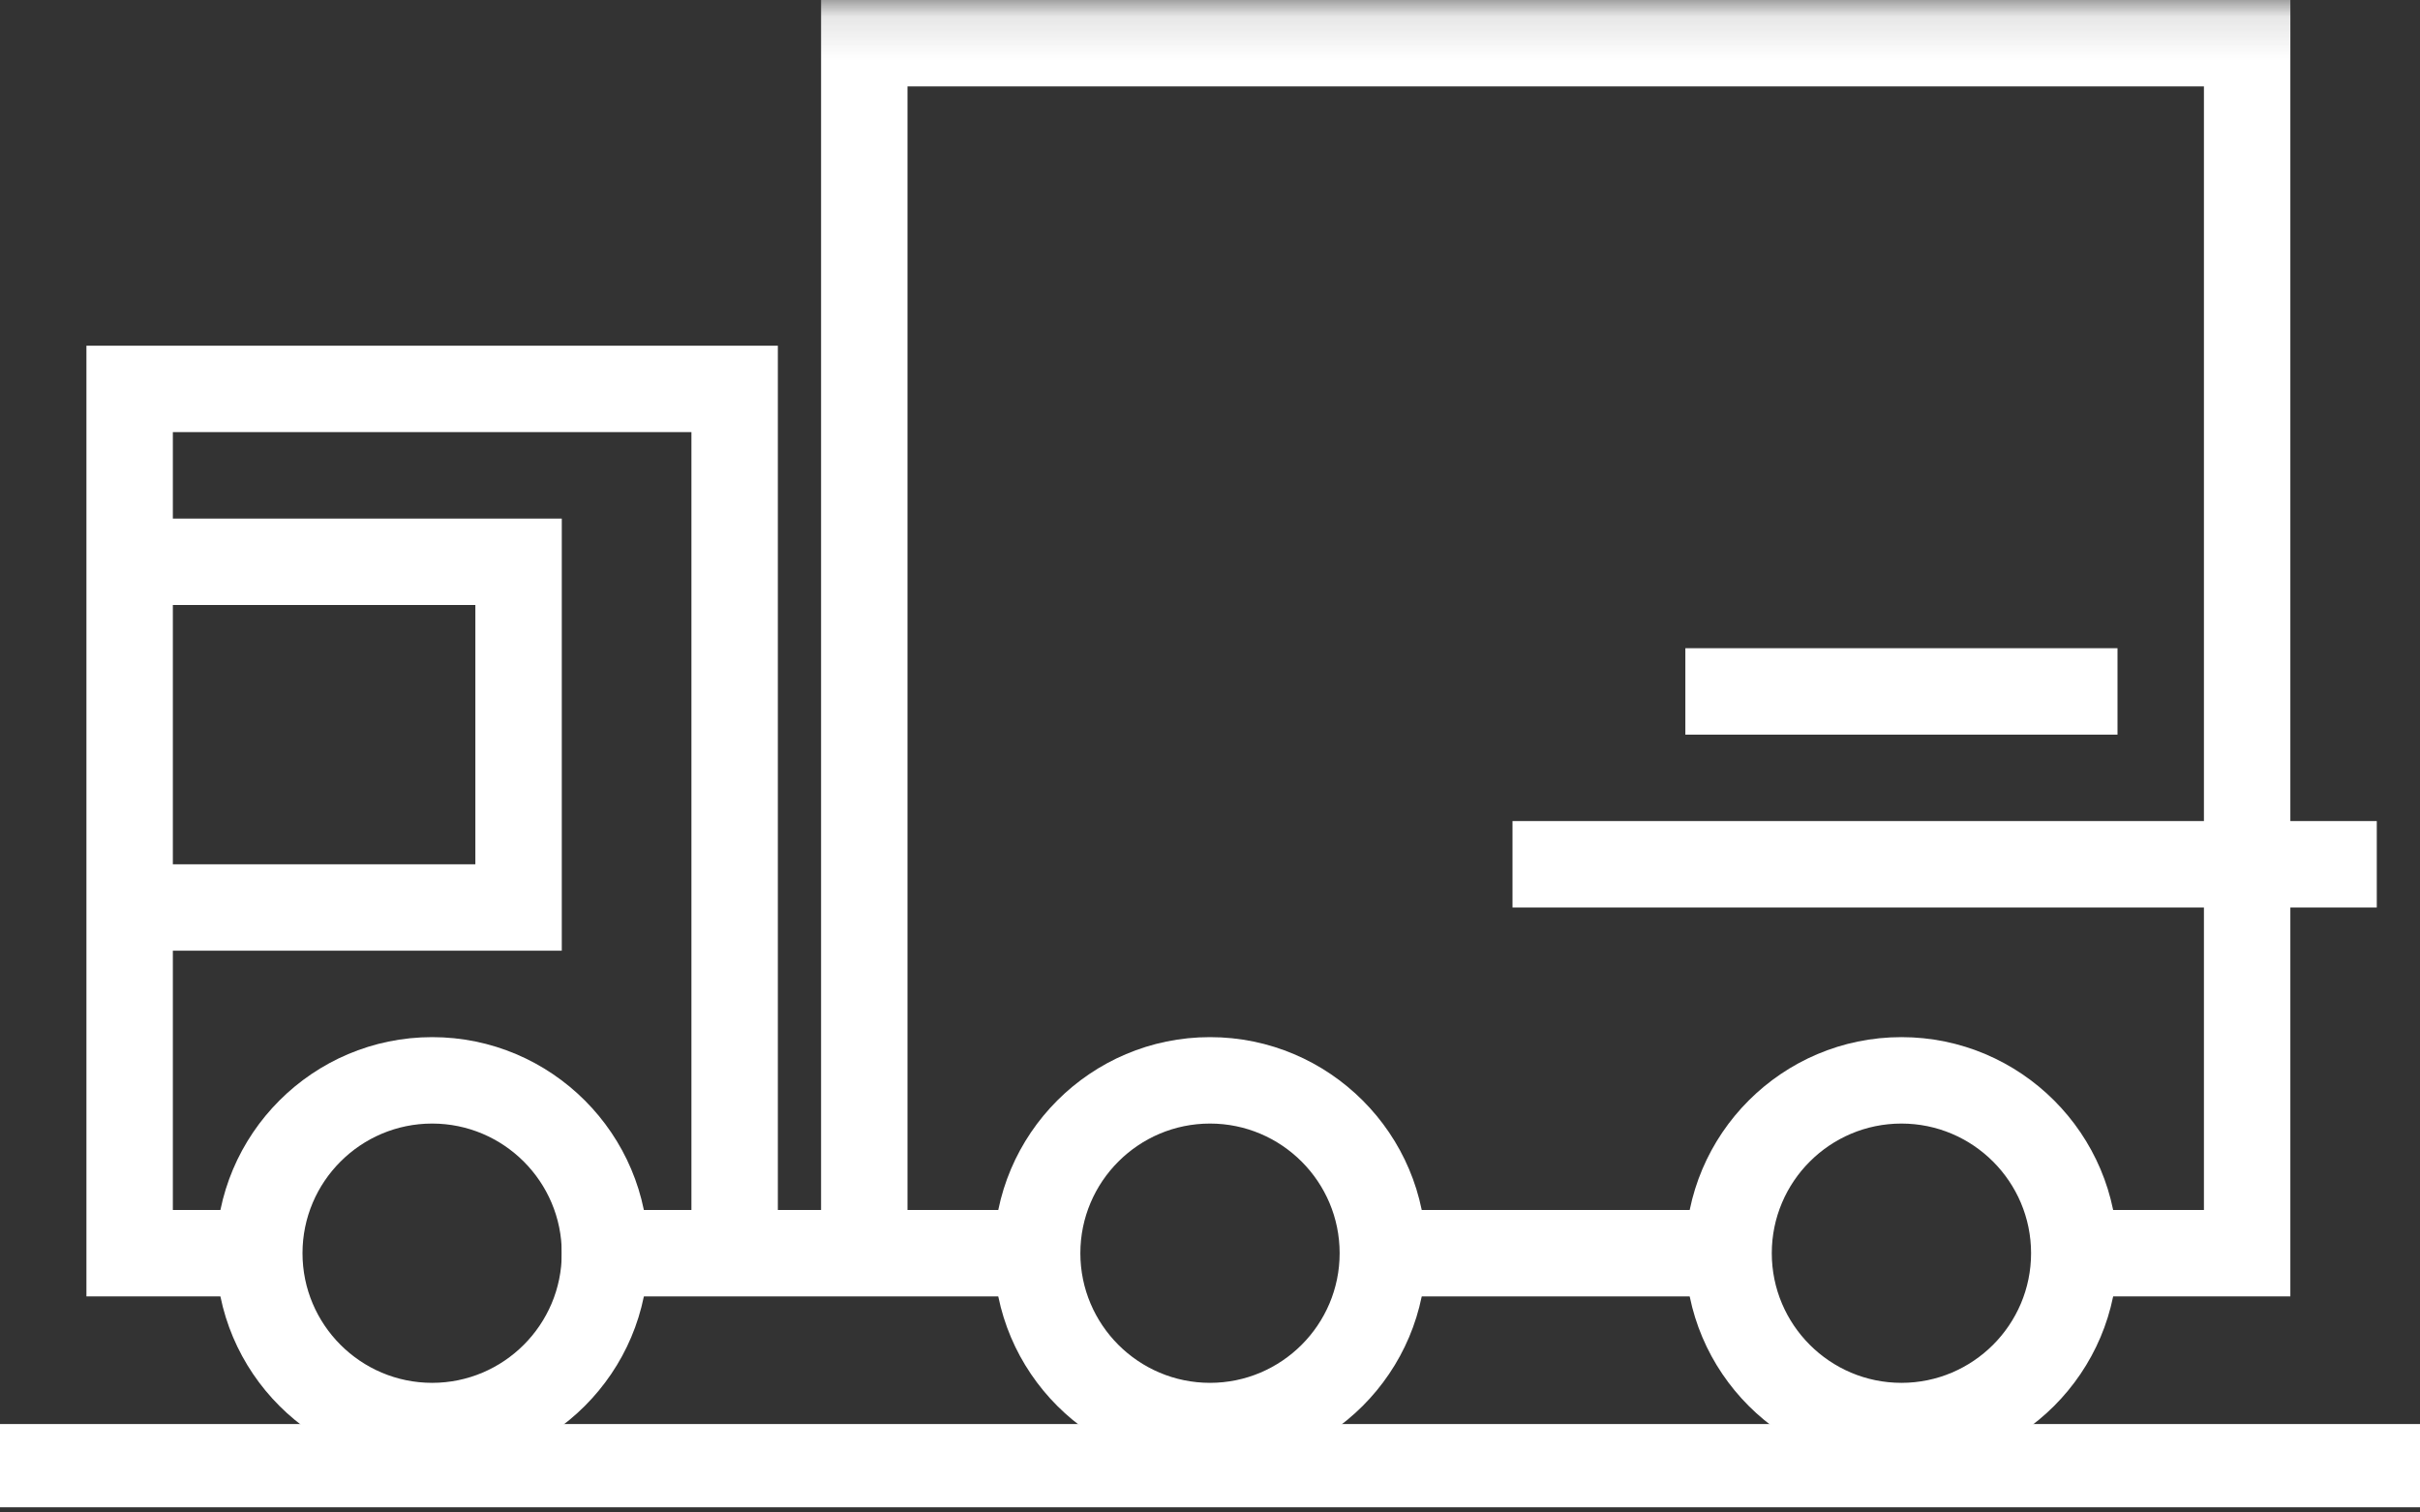 <svg width="56" height="35" viewBox="0 0 56 35" xmlns="http://www.w3.org/2000/svg" xmlns:xlink="http://www.w3.org/1999/xlink"><rect x="0" y="0" width="56" height="35" fill="#333333" stroke="none"/><title>E3014673-25C0-4F94-A22A-07726DA93031</title><defs><path id="a" d="M0 35h56V.12H0z"/></defs><g fill="none" fill-rule="evenodd"><path fill="#FFF" d="M0 34.88h56v-1.926H0z"/><g transform="translate(0 -.12)"><path d="M10 26.12c-1.654 0-3 1.346-3 3s1.346 3 3 3 3-1.346 3-3-1.346-3-3-3zm0 8c-2.757 0-5-2.243-5-5s2.243-5 5-5 5 2.243 5 5-2.243 5-5 5zM28 26.12c-1.654 0-3 1.346-3 3s1.346 3 3 3 3-1.346 3-3-1.346-3-3-3m0 8c-2.757 0-5-2.243-5-5s2.243-5 5-5 5 2.243 5 5-2.243 5-5 5M44 26.12c-1.654 0-3 1.346-3 3s1.346 3 3 3 3-1.346 3-3-1.346-3-3-3m0 8c-2.757 0-5-2.243-5-5s2.243-5 5-5 5 2.243 5 5-2.243 5-5 5" fill="#FFF"/><path fill="#FFF" d="M6 30.12H2v-22h16v21h-2v-19H4v18h2z"/><mask id="b" fill="#fff"><use xlink:href="#a"/></mask><path fill="#FFF" mask="url(#b)" d="M13 30.12h11v-2H13zM32 30.12h8v-2h-8z"/><path fill="#FFF" mask="url(#b)" d="M53 30.12h-5v-2h3v-26H21v27h-2v-29h34zM13 22.12H3v-2h8v-6H3v-2h10z"/><path fill="#FFF" mask="url(#b)" d="M35 21.12h20v-2H35zM39 17.12h10v-2H39z"/></g></g></svg>